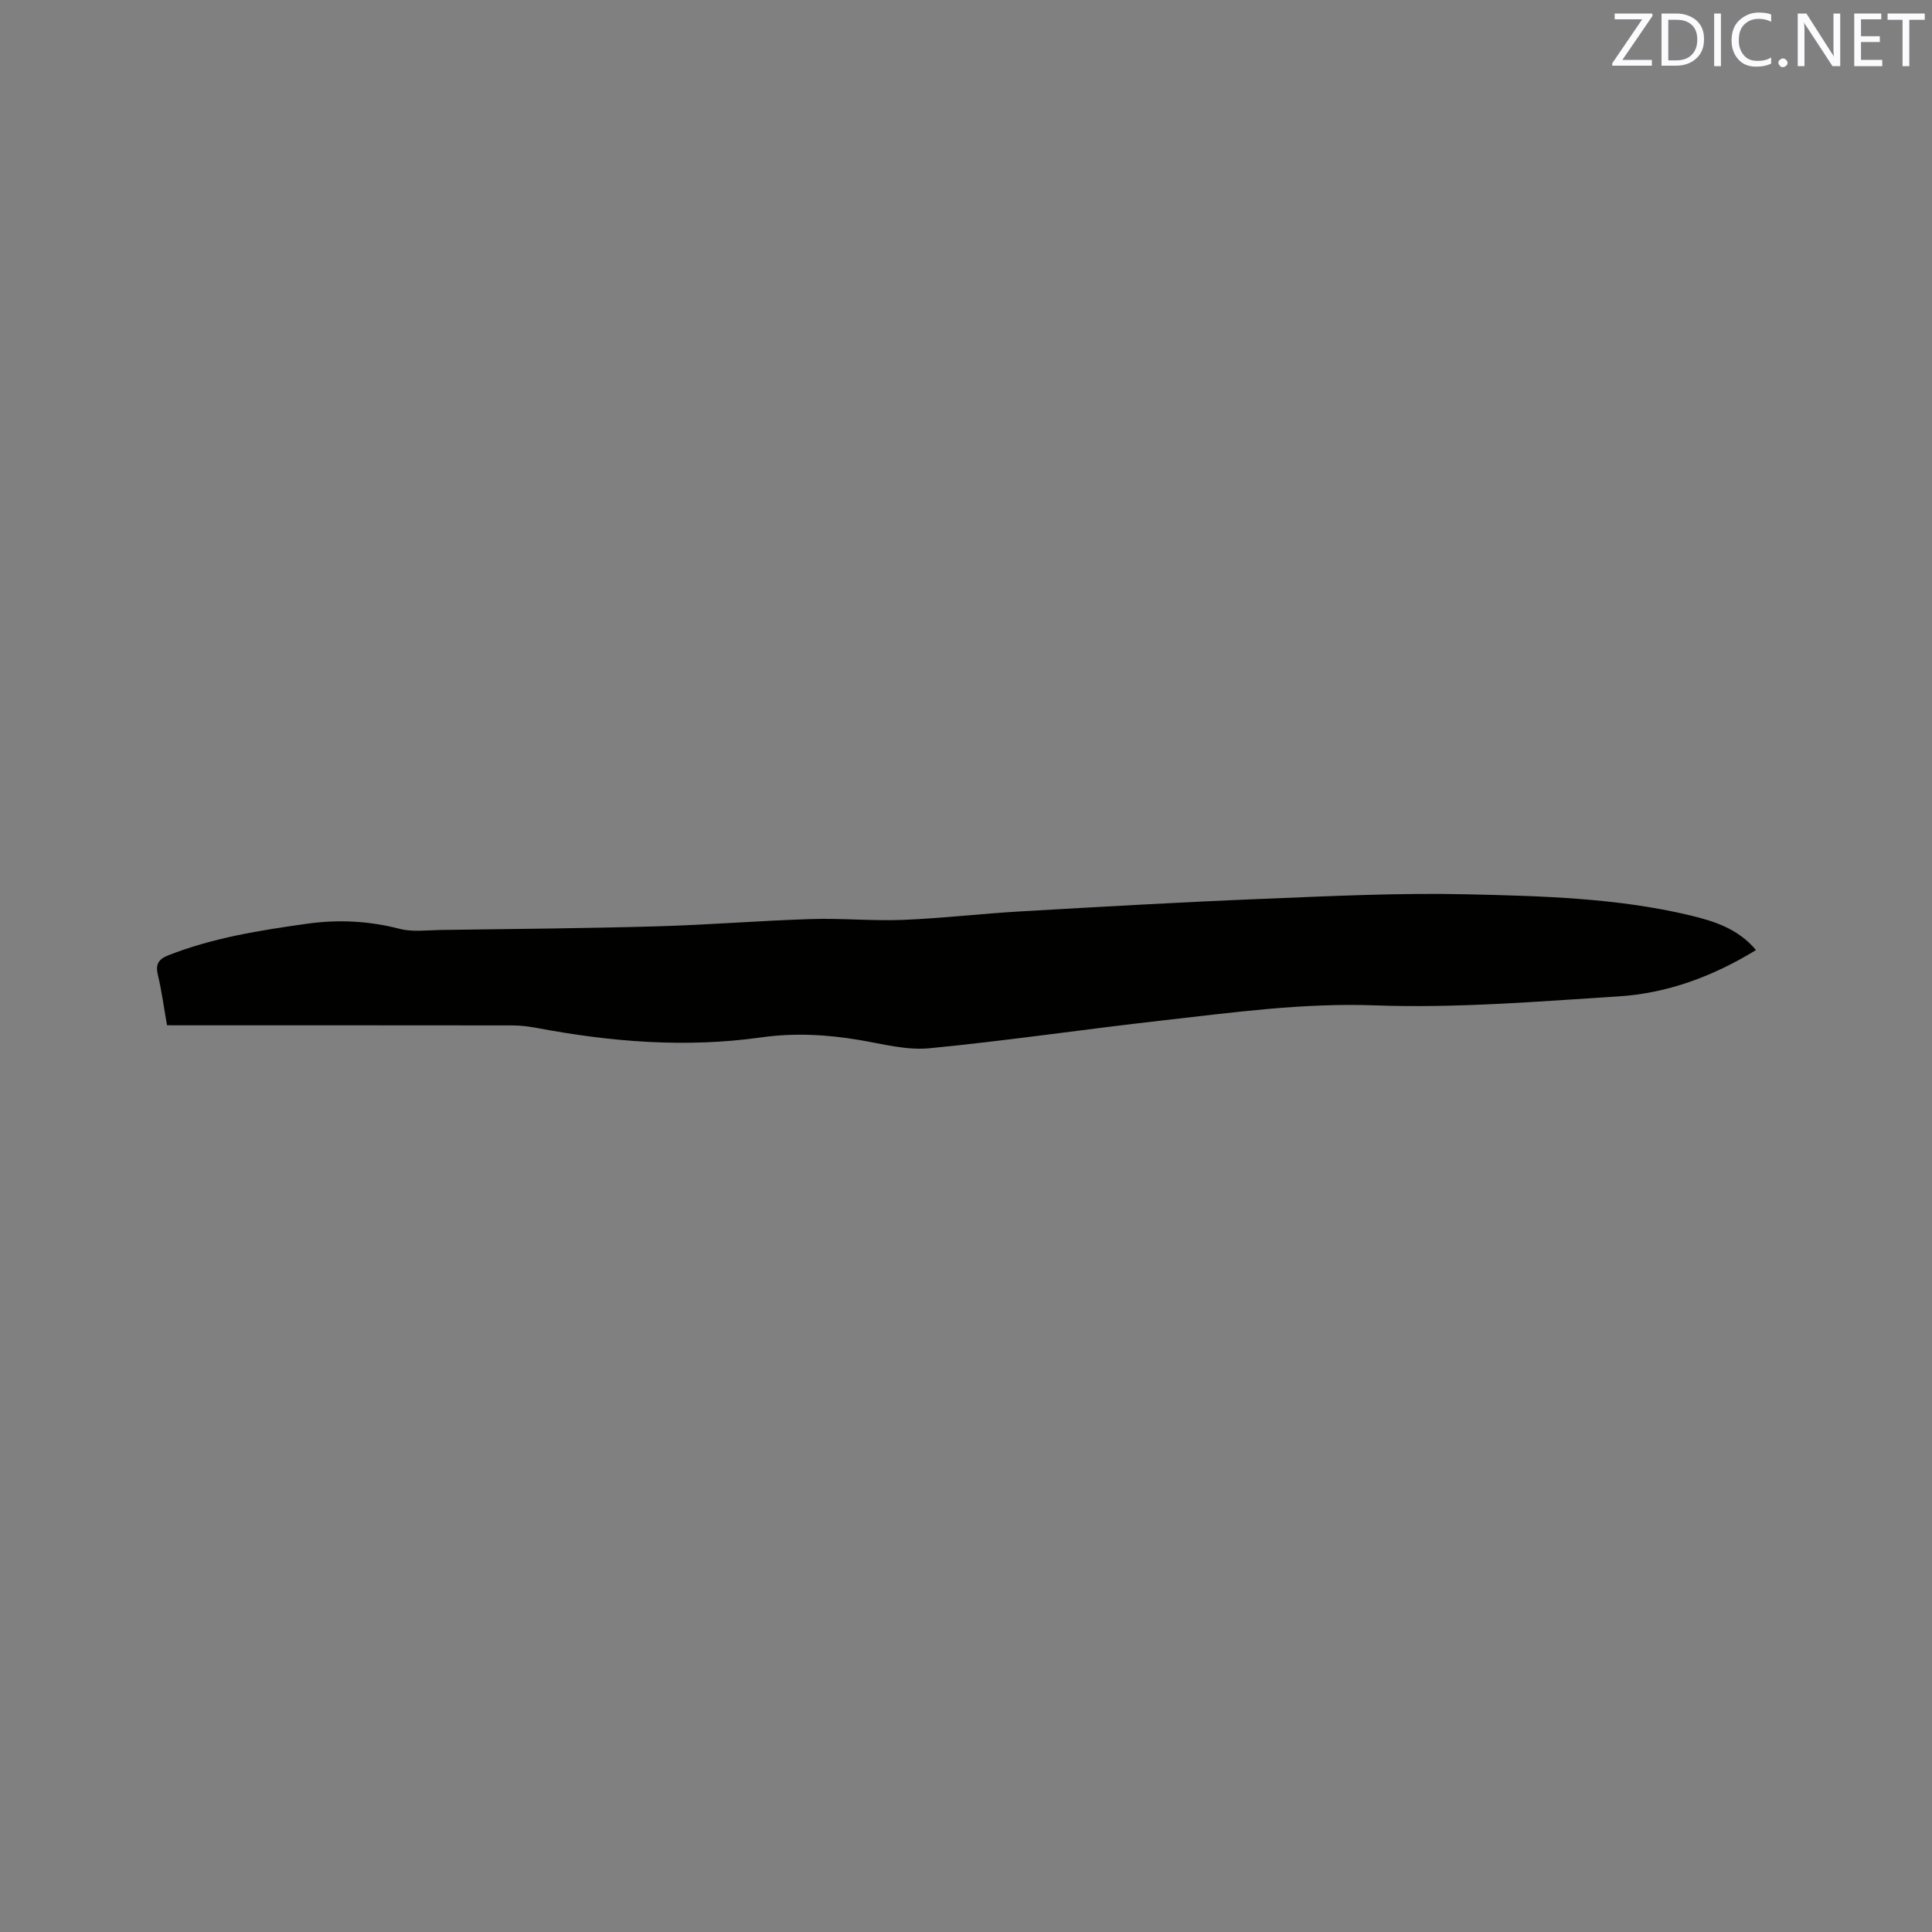 <svg enable-background="new 0 0 400 400" viewBox="0 0 400 400" xmlns="http://www.w3.org/2000/svg"><rect x="0" y="0" width="400" height="400" fill="#808080" stroke="none"/><path d="m34.58 212.27c-.66-3.74-1.1-7.11-1.89-10.4-.53-2.2.1-3.27 2.15-4.08 9.25-3.64 18.96-5.17 28.72-6.54 6.48-.91 12.82-.59 19.2 1.06 2.66.69 5.63.27 8.46.23 14.92-.21 29.84-.33 44.75-.75 10.68-.3 21.35-1.18 32.03-1.51 6.34-.2 12.7.43 19.03.17 8.13-.33 16.23-1.3 24.35-1.76 16.49-.95 32.99-1.9 49.49-2.57 14.39-.58 28.81-1.3 43.19-.96 15.32.36 30.74.76 45.78 4.34 5.03 1.2 10 2.76 13.72 7.2-8.89 5.44-18.32 8.95-28.45 9.59-16.8 1.07-33.68 2.47-50.46 1.86-14.88-.54-29.36 1.47-43.95 3.12-16.1 1.81-32.15 4.2-48.27 5.76-4.72.46-9.66-.89-14.46-1.7-6.81-1.15-13.5-1.52-20.45-.54-15.55 2.19-31.07.93-46.46-1.98-1.65-.31-3.35-.51-5.03-.51-22.58-.03-45.16-.02-67.75-.02-1.15-.01-2.3-.01-3.7-.01z" fill="#010100"/><g fill="#fbfafc"><path d="m342.2 3.2-6.3 9.2h6.1v1.2h-8.2v-.5l6.2-9.1h-5.7v-1.2h7.8v.4z"/><path d="m344 13.7v-10.9h3.1c1.6 0 3 .5 4.1 1.4 1.1 1 1.6 2.2 1.6 3.9s-.5 3-1.6 4-2.5 1.5-4.2 1.5h-3zm1.4-9.6v8.4h1.6c1.4 0 2.5-.4 3.2-1.1.8-.8 1.2-1.8 1.2-3.2s-.4-2.4-1.2-3.1-1.8-1-3.1-1z"/><path d="m356.3 2.8v10.9h-1.4v-10.9z"/><path d="m366.6 13.2c-.8.4-1.8.6-3 .6-1.6 0-2.8-.5-3.7-1.5s-1.4-2.3-1.4-3.9c0-1.7.5-3.2 1.6-4.2s2.4-1.6 4-1.6c1 0 1.9.1 2.6.4v1.5c-.8-.4-1.6-.6-2.6-.6-1.2 0-2.2.4-3 1.2s-1.1 1.9-1.1 3.3c0 1.3.4 2.3 1.1 3.1s1.6 1.1 2.8 1.1c1.1 0 2-.2 2.8-.7v1.3z"/><path d="m368.2 13c0-.3.1-.5.3-.6.2-.2.4-.3.6-.3.3 0 .5.1.7.3s.3.4.3.6-.1.5-.3.6c-.2.2-.4.3-.7.3s-.5-.1-.6-.3c-.2-.2-.3-.4-.3-.6z"/><path d="m381.1 13.7h-1.7l-5.5-8.4c-.2-.2-.3-.5-.4-.7 0 .2.1.8.1 1.5v7.6h-1.4v-10.9h1.8l5.3 8.3c.3.4.4.6.4.8 0-.3-.1-.8-.1-1.6v-7.5h1.4v10.9z"/><path d="m389.7 13.7h-5.8v-10.9h5.6v1.2h-4.2v3.5h3.9v1.2h-3.9v3.7h4.4z"/><path d="m398.4 4.1h-3.1v9.6h-1.4v-9.6h-3.1v-1.3h7.7v1.3z"/></g></svg>